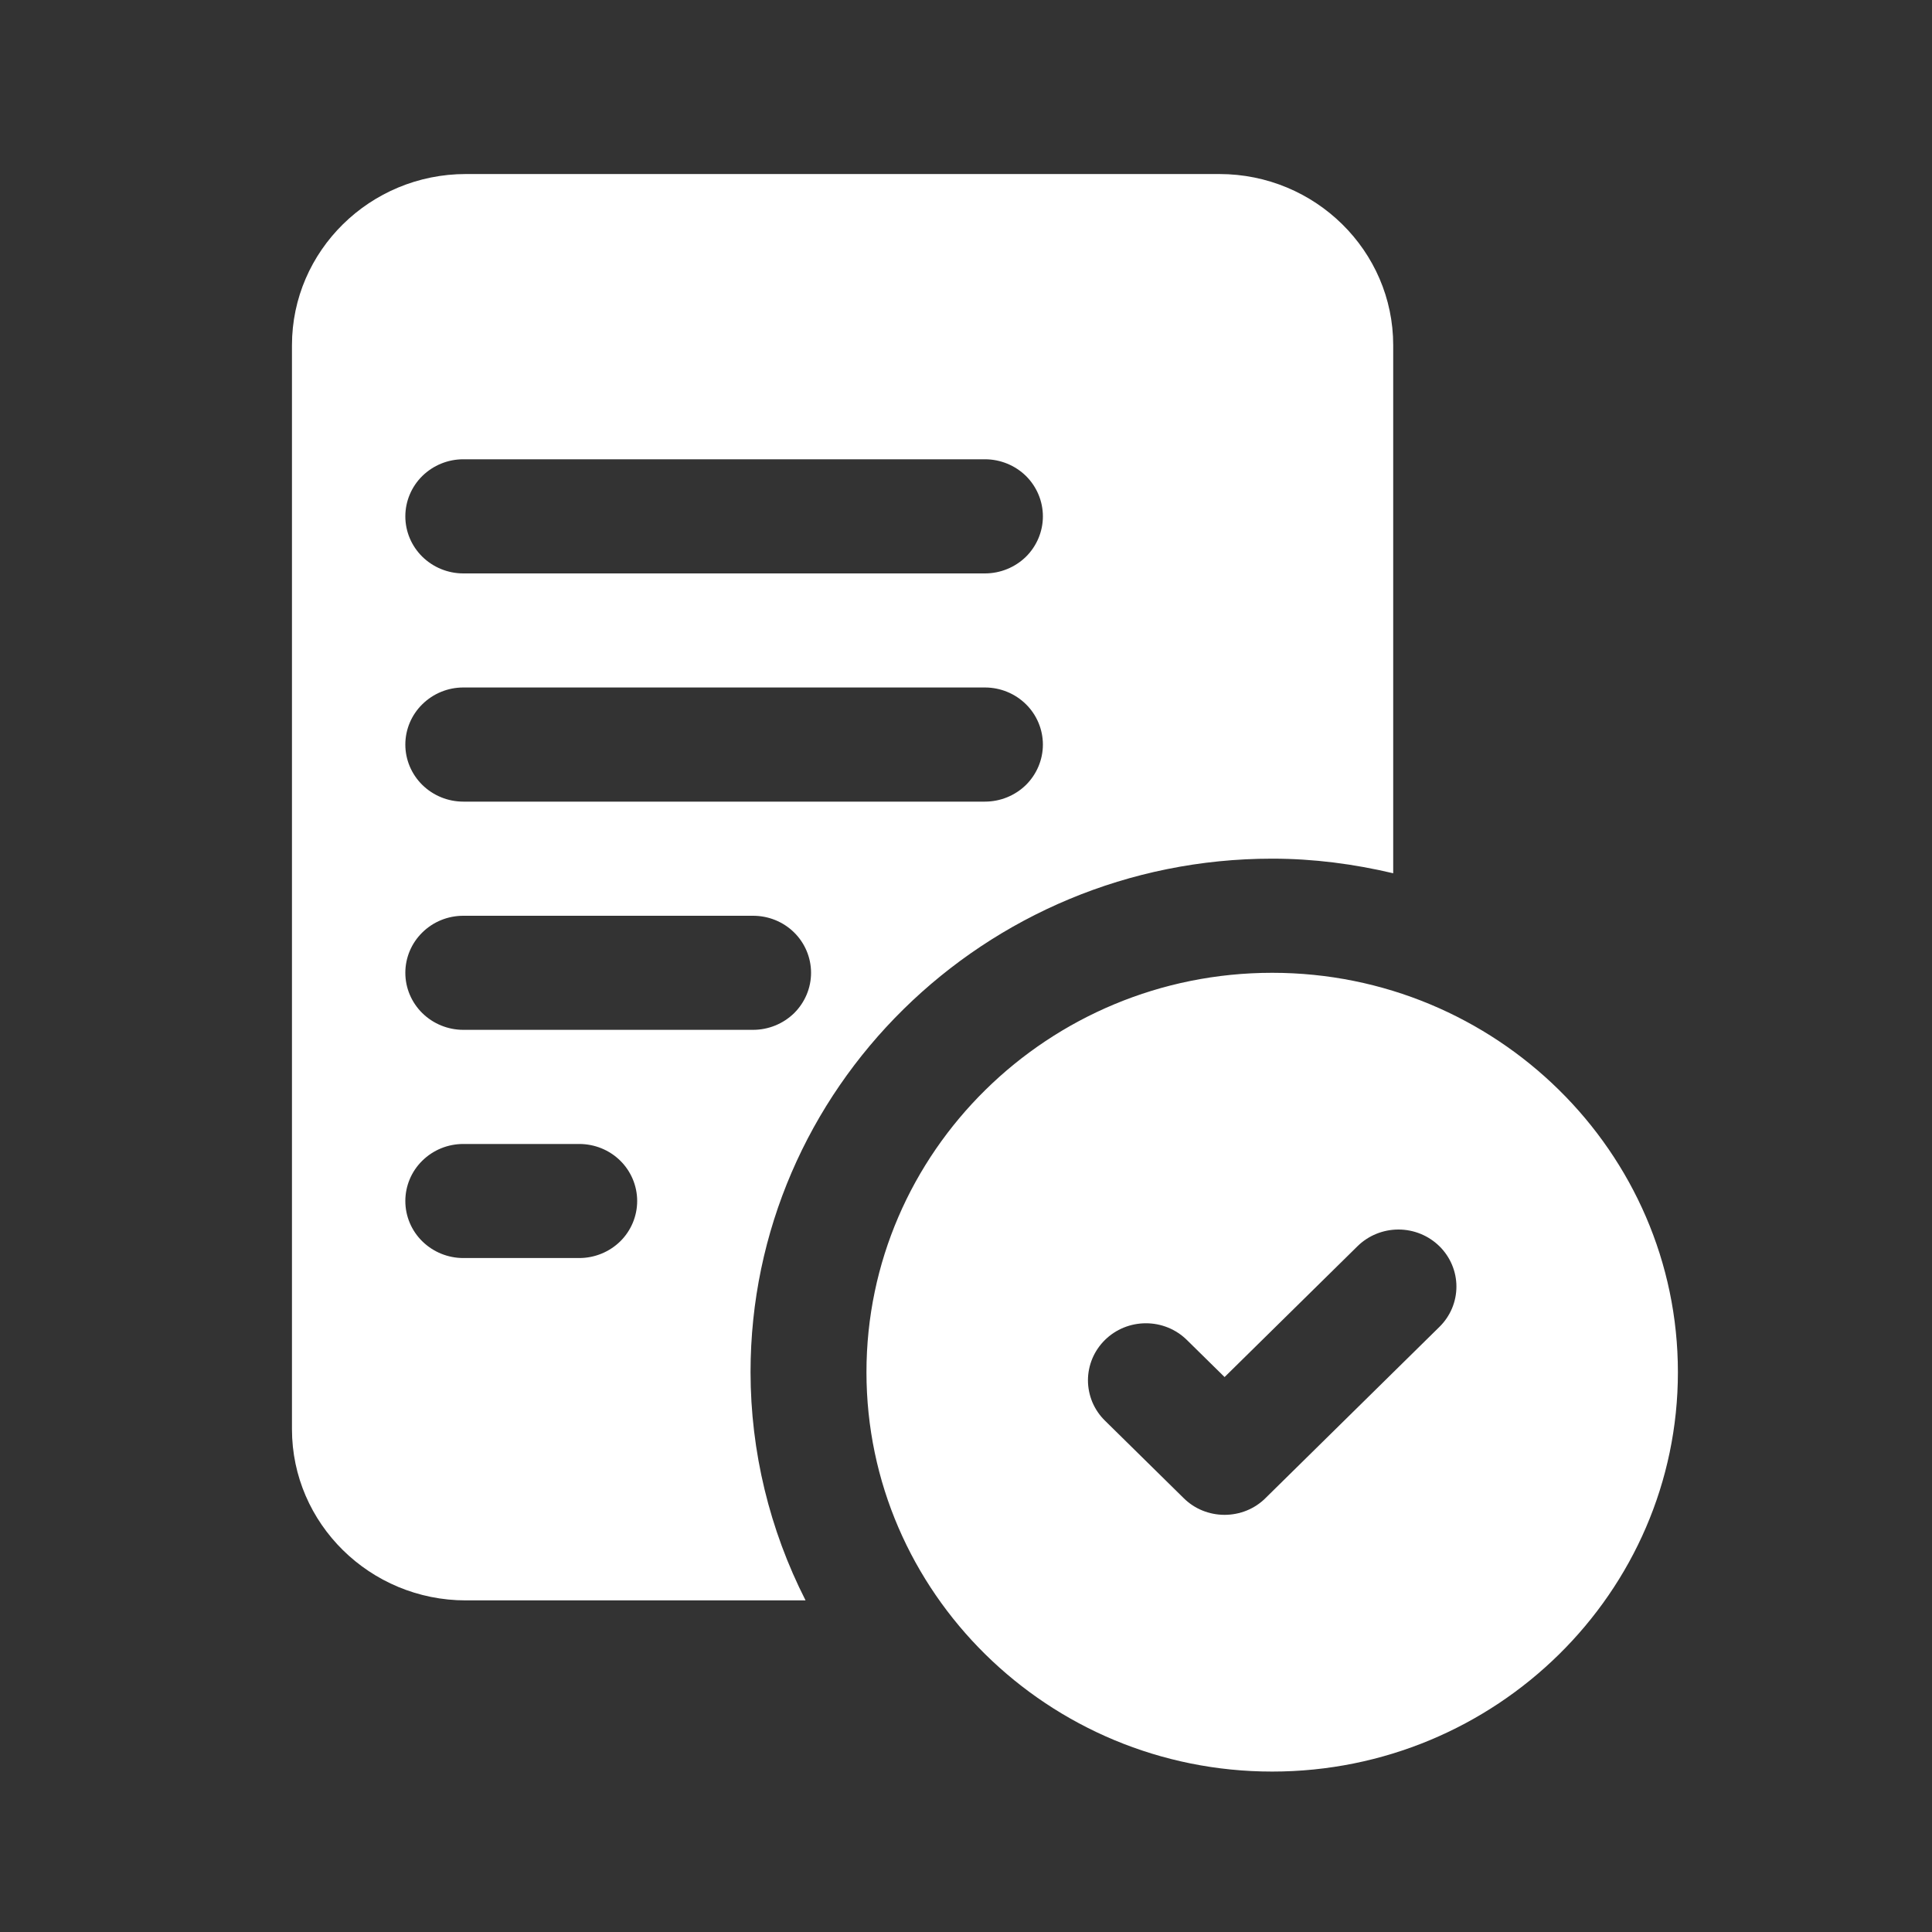 <svg width="25" height="25" viewBox="0 0 25 25" fill="none" xmlns="http://www.w3.org/2000/svg">
<rect x="0" y="0" width="25" height="25" fill="#333333" stroke="none"/>
<g id="Frame">
<g id="Group">
<path id="Vector" d="M16.462 12.588C13.567 12.588 11.212 14.906 11.212 17.756C11.212 20.605 13.567 22.924 16.462 22.924C19.357 22.924 21.712 20.605 21.712 17.756C21.712 14.906 19.357 12.588 16.462 12.588ZM18.626 17.17L16.376 19.385C16.307 19.454 16.224 19.509 16.133 19.546C16.042 19.583 15.944 19.602 15.846 19.602C15.747 19.602 15.65 19.583 15.559 19.546C15.468 19.509 15.385 19.454 15.316 19.385L14.298 18.383C14.228 18.315 14.173 18.233 14.135 18.144C14.098 18.054 14.078 17.958 14.078 17.861C14.078 17.764 14.098 17.668 14.135 17.579C14.173 17.489 14.228 17.408 14.298 17.339C14.367 17.271 14.45 17.216 14.541 17.179C14.632 17.142 14.73 17.123 14.828 17.123C14.927 17.123 15.024 17.142 15.115 17.179C15.206 17.216 15.289 17.271 15.358 17.339L15.846 17.819L17.566 16.126C17.706 15.988 17.897 15.91 18.096 15.91C18.295 15.91 18.485 15.988 18.626 16.126C18.767 16.265 18.846 16.453 18.846 16.648C18.846 16.844 18.767 17.032 18.626 17.17ZM15.778 2.252H6.028C4.788 2.252 3.778 3.246 3.778 4.467V18.494C3.778 19.715 4.788 20.709 6.028 20.709H10.424C9.957 19.792 9.713 18.781 9.712 17.756C9.712 14.092 12.74 11.111 16.462 11.111C17.002 11.111 17.524 11.181 18.028 11.3V4.467C18.028 3.246 17.019 2.252 15.778 2.252ZM7.495 16.279H5.995C5.796 16.279 5.606 16.201 5.465 16.063C5.324 15.925 5.245 15.737 5.245 15.541C5.245 15.345 5.324 15.157 5.465 15.019C5.606 14.88 5.796 14.803 5.995 14.803H7.495C7.694 14.803 7.885 14.88 8.026 15.019C8.166 15.157 8.245 15.345 8.245 15.541C8.245 15.737 8.166 15.925 8.026 16.063C7.885 16.201 7.694 16.279 7.495 16.279ZM9.745 13.326H5.995C5.796 13.326 5.606 13.248 5.465 13.11C5.324 12.971 5.245 12.784 5.245 12.588C5.245 12.392 5.324 12.204 5.465 12.066C5.606 11.927 5.796 11.85 5.995 11.85H9.745C9.944 11.85 10.135 11.927 10.276 12.066C10.416 12.204 10.495 12.392 10.495 12.588C10.495 12.784 10.416 12.971 10.276 13.11C10.135 13.248 9.944 13.326 9.745 13.326ZM12.745 10.373H5.995C5.796 10.373 5.606 10.295 5.465 10.157C5.324 10.018 5.245 9.83 5.245 9.635C5.245 9.439 5.324 9.251 5.465 9.113C5.606 8.974 5.796 8.896 5.995 8.896H12.745C12.944 8.896 13.135 8.974 13.276 9.113C13.416 9.251 13.495 9.439 13.495 9.635C13.495 9.83 13.416 10.018 13.276 10.157C13.135 10.295 12.944 10.373 12.745 10.373ZM12.745 7.42H5.995C5.796 7.42 5.606 7.342 5.465 7.204C5.324 7.065 5.245 6.877 5.245 6.682C5.245 6.486 5.324 6.298 5.465 6.159C5.606 6.021 5.796 5.943 5.995 5.943H12.745C12.944 5.943 13.135 6.021 13.276 6.159C13.416 6.298 13.495 6.486 13.495 6.682C13.495 6.877 13.416 7.065 13.276 7.204C13.135 7.342 12.944 7.42 12.745 7.42Z" fill="white"/>
</g>
</g>
</svg>

